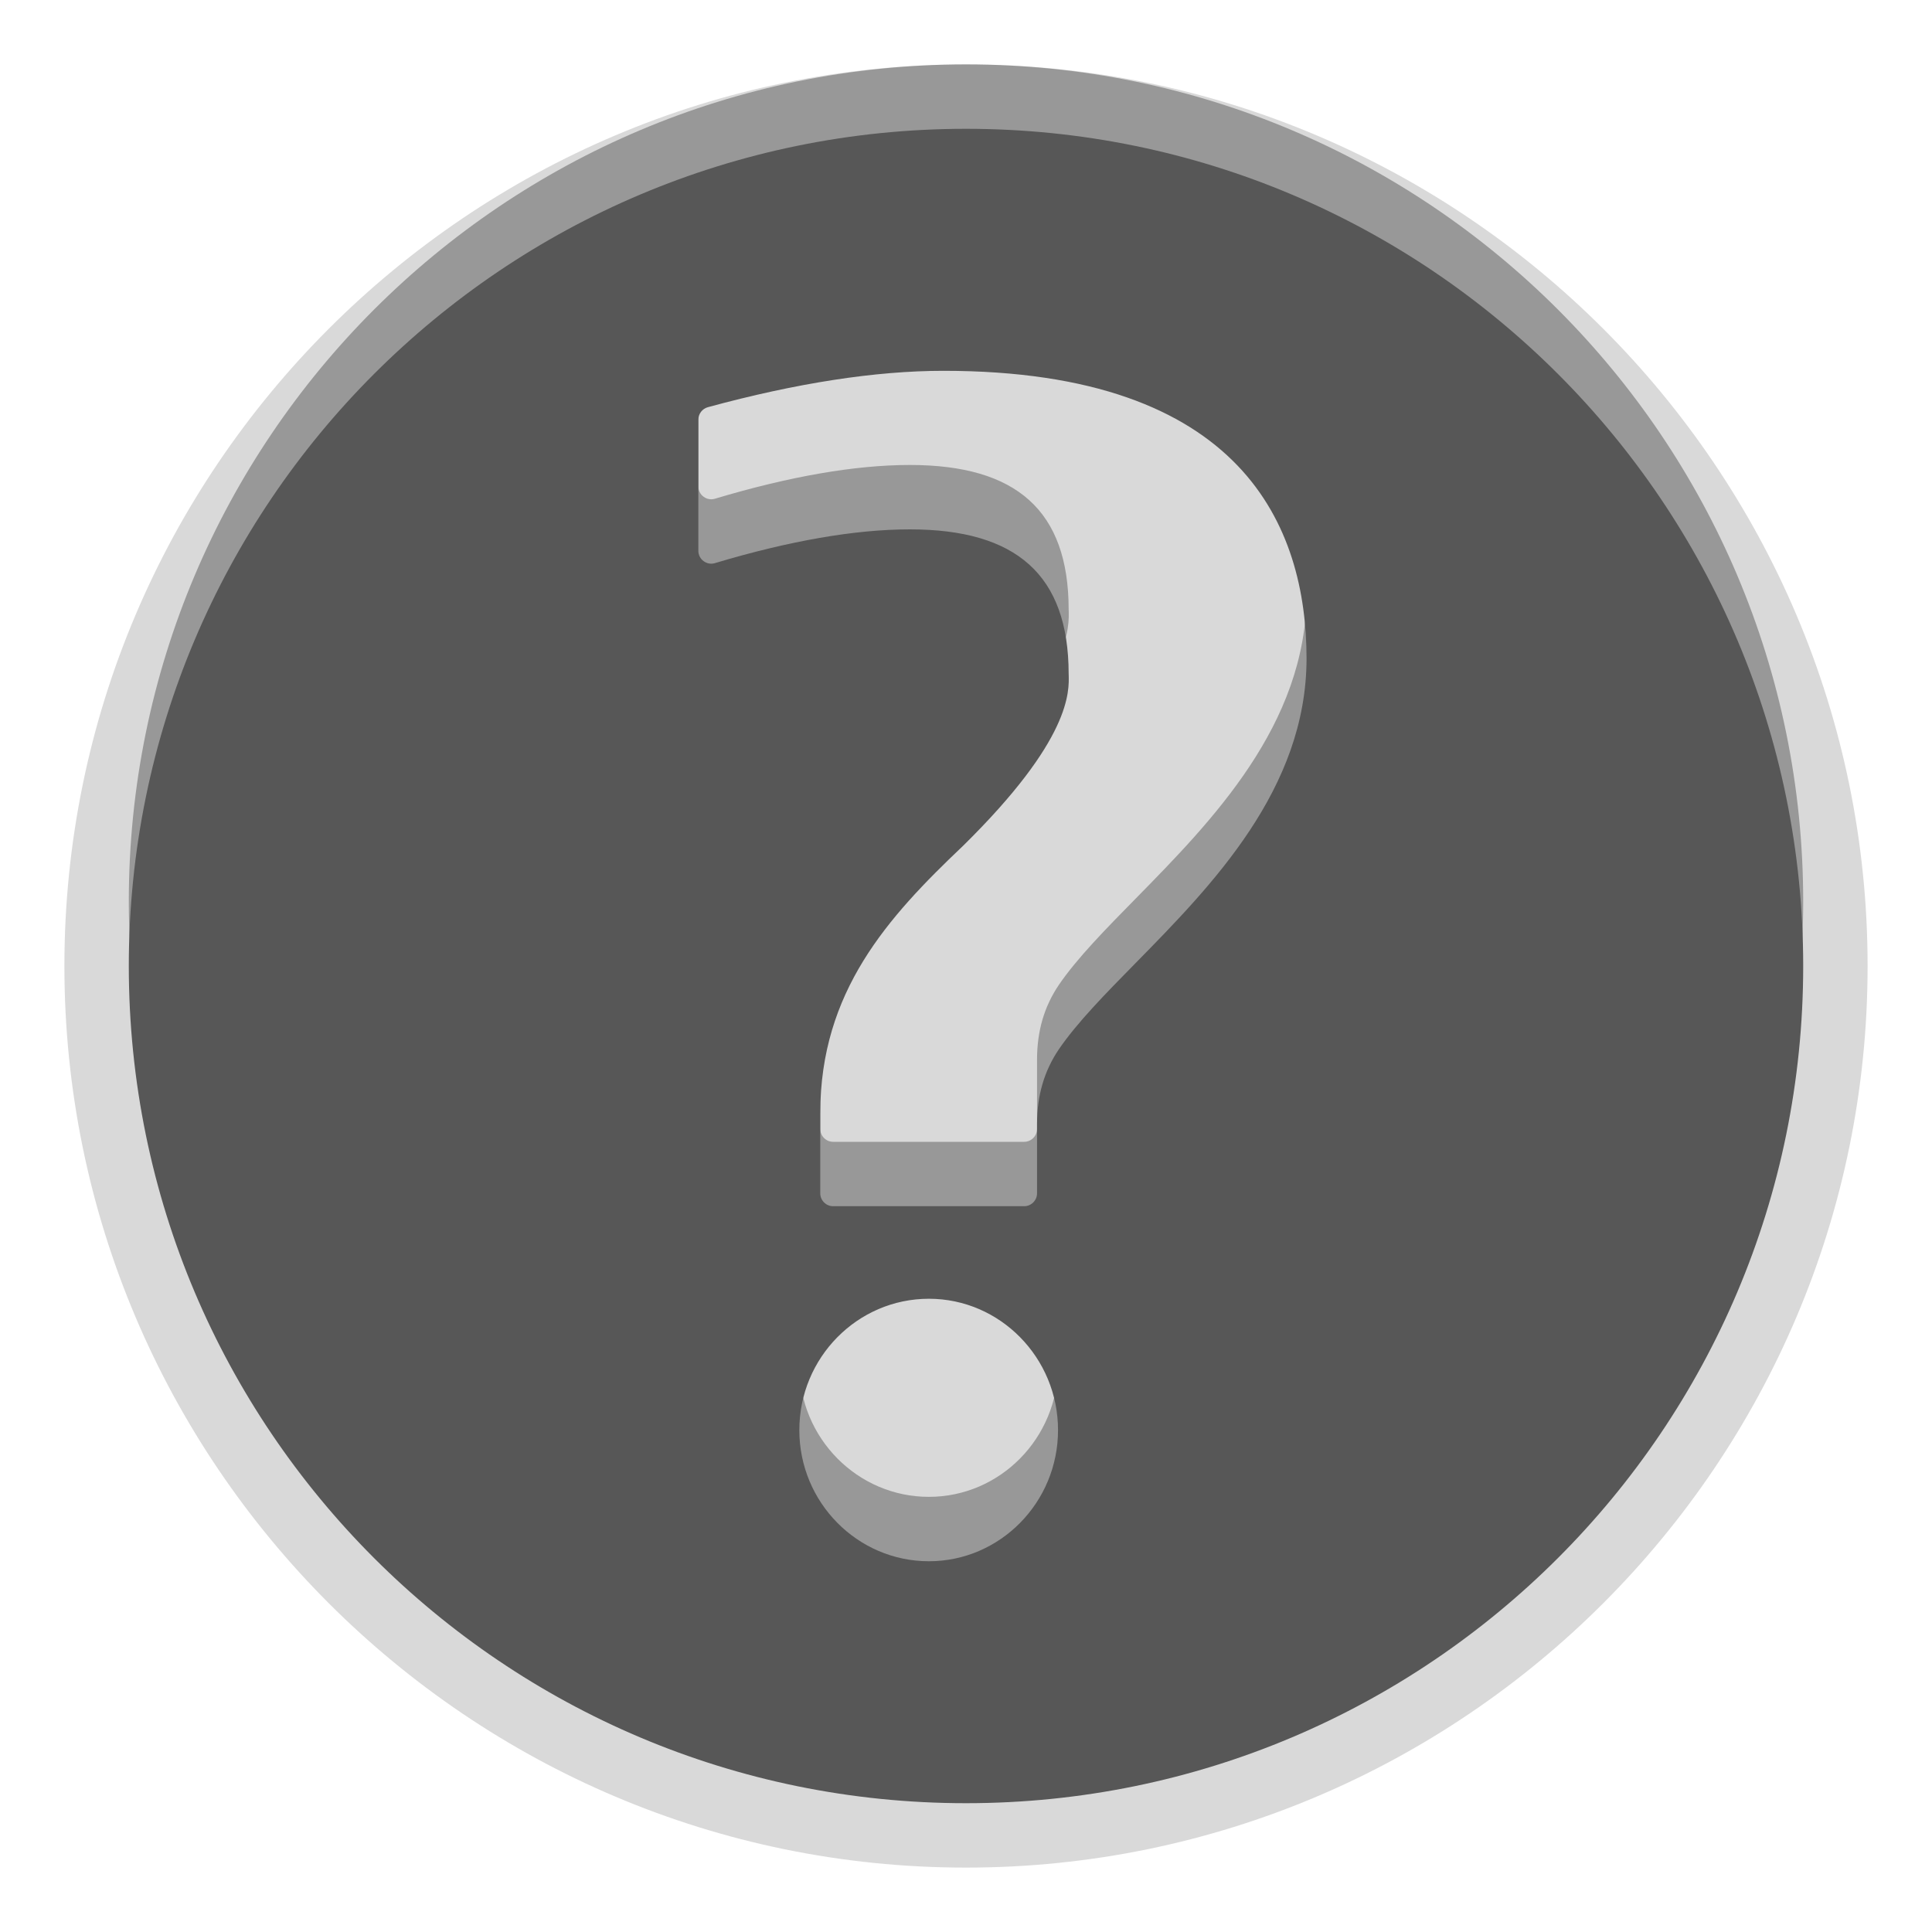 <?xml version="1.0" encoding="UTF-8"?>
<svg xmlns="http://www.w3.org/2000/svg" xmlns:xlink="http://www.w3.org/1999/xlink" baseProfile="tiny" contentScriptType="text/ecmascript" contentStyleType="text/css" height="30px" preserveAspectRatio="xMidYMid meet" version="1.1" viewBox="0 0 30 30" width="30px" x="0px" y="0px" zoomAndPan="magnify">
<path d="M 15.0 29.0 C 7.28 29.0 1.0 22.72 1.0 15.0 C 1.0 7.28 7.28 1.0 15.0 1.0 C 22.72 1.0 29.0 7.28 29.0 15.0 C 29.0 22.72 22.72 29.0 15.0 29.0 L 15.0 29.0 z " fill-opacity="0.15"/>
<path d="M 15.0 1.0 C 7.82 1.0 2.0 6.82 2.0 14.0 C 2.0 21.18 7.82 27.0 15.0 27.0 C 22.18 27.0 28.0 21.18 28.0 14.0 C 28.0 6.82 22.18 1.0 15.0 1.0 z M 14.424 23.243 C 13.315 23.243 12.412 22.33 12.412 21.207 C 12.412 20.082 13.314 19.167 14.424 19.167 C 15.529 19.167 16.429 20.082 16.429 21.207 C 16.429 22.33 15.529 23.243 14.424 23.243 z M 17.631 13.957 C 17.164 14.432 16.724 14.88 16.442 15.293 C 16.214 15.63 16.103 16.01 16.103 16.455 L 16.103 17.53 C 16.103 17.64 16.013 17.73 15.903 17.73 L 12.937 17.73 C 12.827 17.73 12.737 17.64 12.737 17.53 L 12.737 16.286 C 12.737 14.397 13.784 13.245 14.951 12.137 C 16.634 10.482 16.604 9.741 16.594 9.461 C 16.592 7.931 15.786 7.22 14.129 7.22 C 13.279 7.22 12.261 7.397 11.102 7.744 C 11.083 7.75 11.064 7.753 11.044 7.753 C 11.001 7.753 10.96 7.739 10.925 7.713 C 10.874 7.676 10.844 7.616 10.844 7.553 L 10.844 5.516 C 10.844 5.426 10.905 5.347 10.991 5.323 C 12.367 4.948 13.598 4.758 14.651 4.758 C 19.305 4.758 20.286 7.187 20.288 9.224 C 20.287 11.254 18.814 12.753 17.631 13.957 z " fill-opacity="0.3"/>
<path d="M 15.0 2.0 C 7.82 2.0 2.0 7.82 2.0 15.0 C 2.0 22.18 7.82 28.0 15.0 28.0 C 22.18 28.0 28.0 22.18 28.0 15.0 C 28.0 7.82 22.18 2.0 15.0 2.0 z M 14.424 24.243 C 13.315 24.243 12.412 23.33 12.412 22.207 C 12.412 21.082 13.314 20.167 14.424 20.167 C 15.529 20.167 16.429 21.082 16.429 22.207 C 16.429 23.33 15.529 24.243 14.424 24.243 z M 17.631 14.957 C 17.164 15.432 16.724 15.88 16.442 16.293 C 16.214 16.63 16.103 17.01 16.103 17.455 L 16.103 18.53 C 16.103 18.64 16.013 18.73 15.903 18.73 L 12.937 18.73 C 12.827 18.73 12.737 18.64 12.737 18.53 L 12.737 17.286 C 12.737 15.397 13.784 14.245 14.951 13.137 C 16.634 11.482 16.604 10.741 16.594 10.461 C 16.592 8.931 15.786 8.22 14.129 8.22 C 13.279 8.22 12.261 8.397 11.102 8.744 C 11.083 8.75 11.064 8.753 11.044 8.753 C 11.001 8.753 10.96 8.739 10.925 8.713 C 10.874 8.676 10.844 8.616 10.844 8.553 L 10.844 6.516 C 10.844 6.426 10.905 6.347 10.991 6.323 C 12.367 5.948 13.598 5.758 14.651 5.758 C 19.305 5.758 20.286 8.187 20.288 10.224 C 20.287 12.254 18.814 13.753 17.631 14.957 z " fill="#575757"/>
<rect fill="none" height="30" width="30"/>
</svg>
